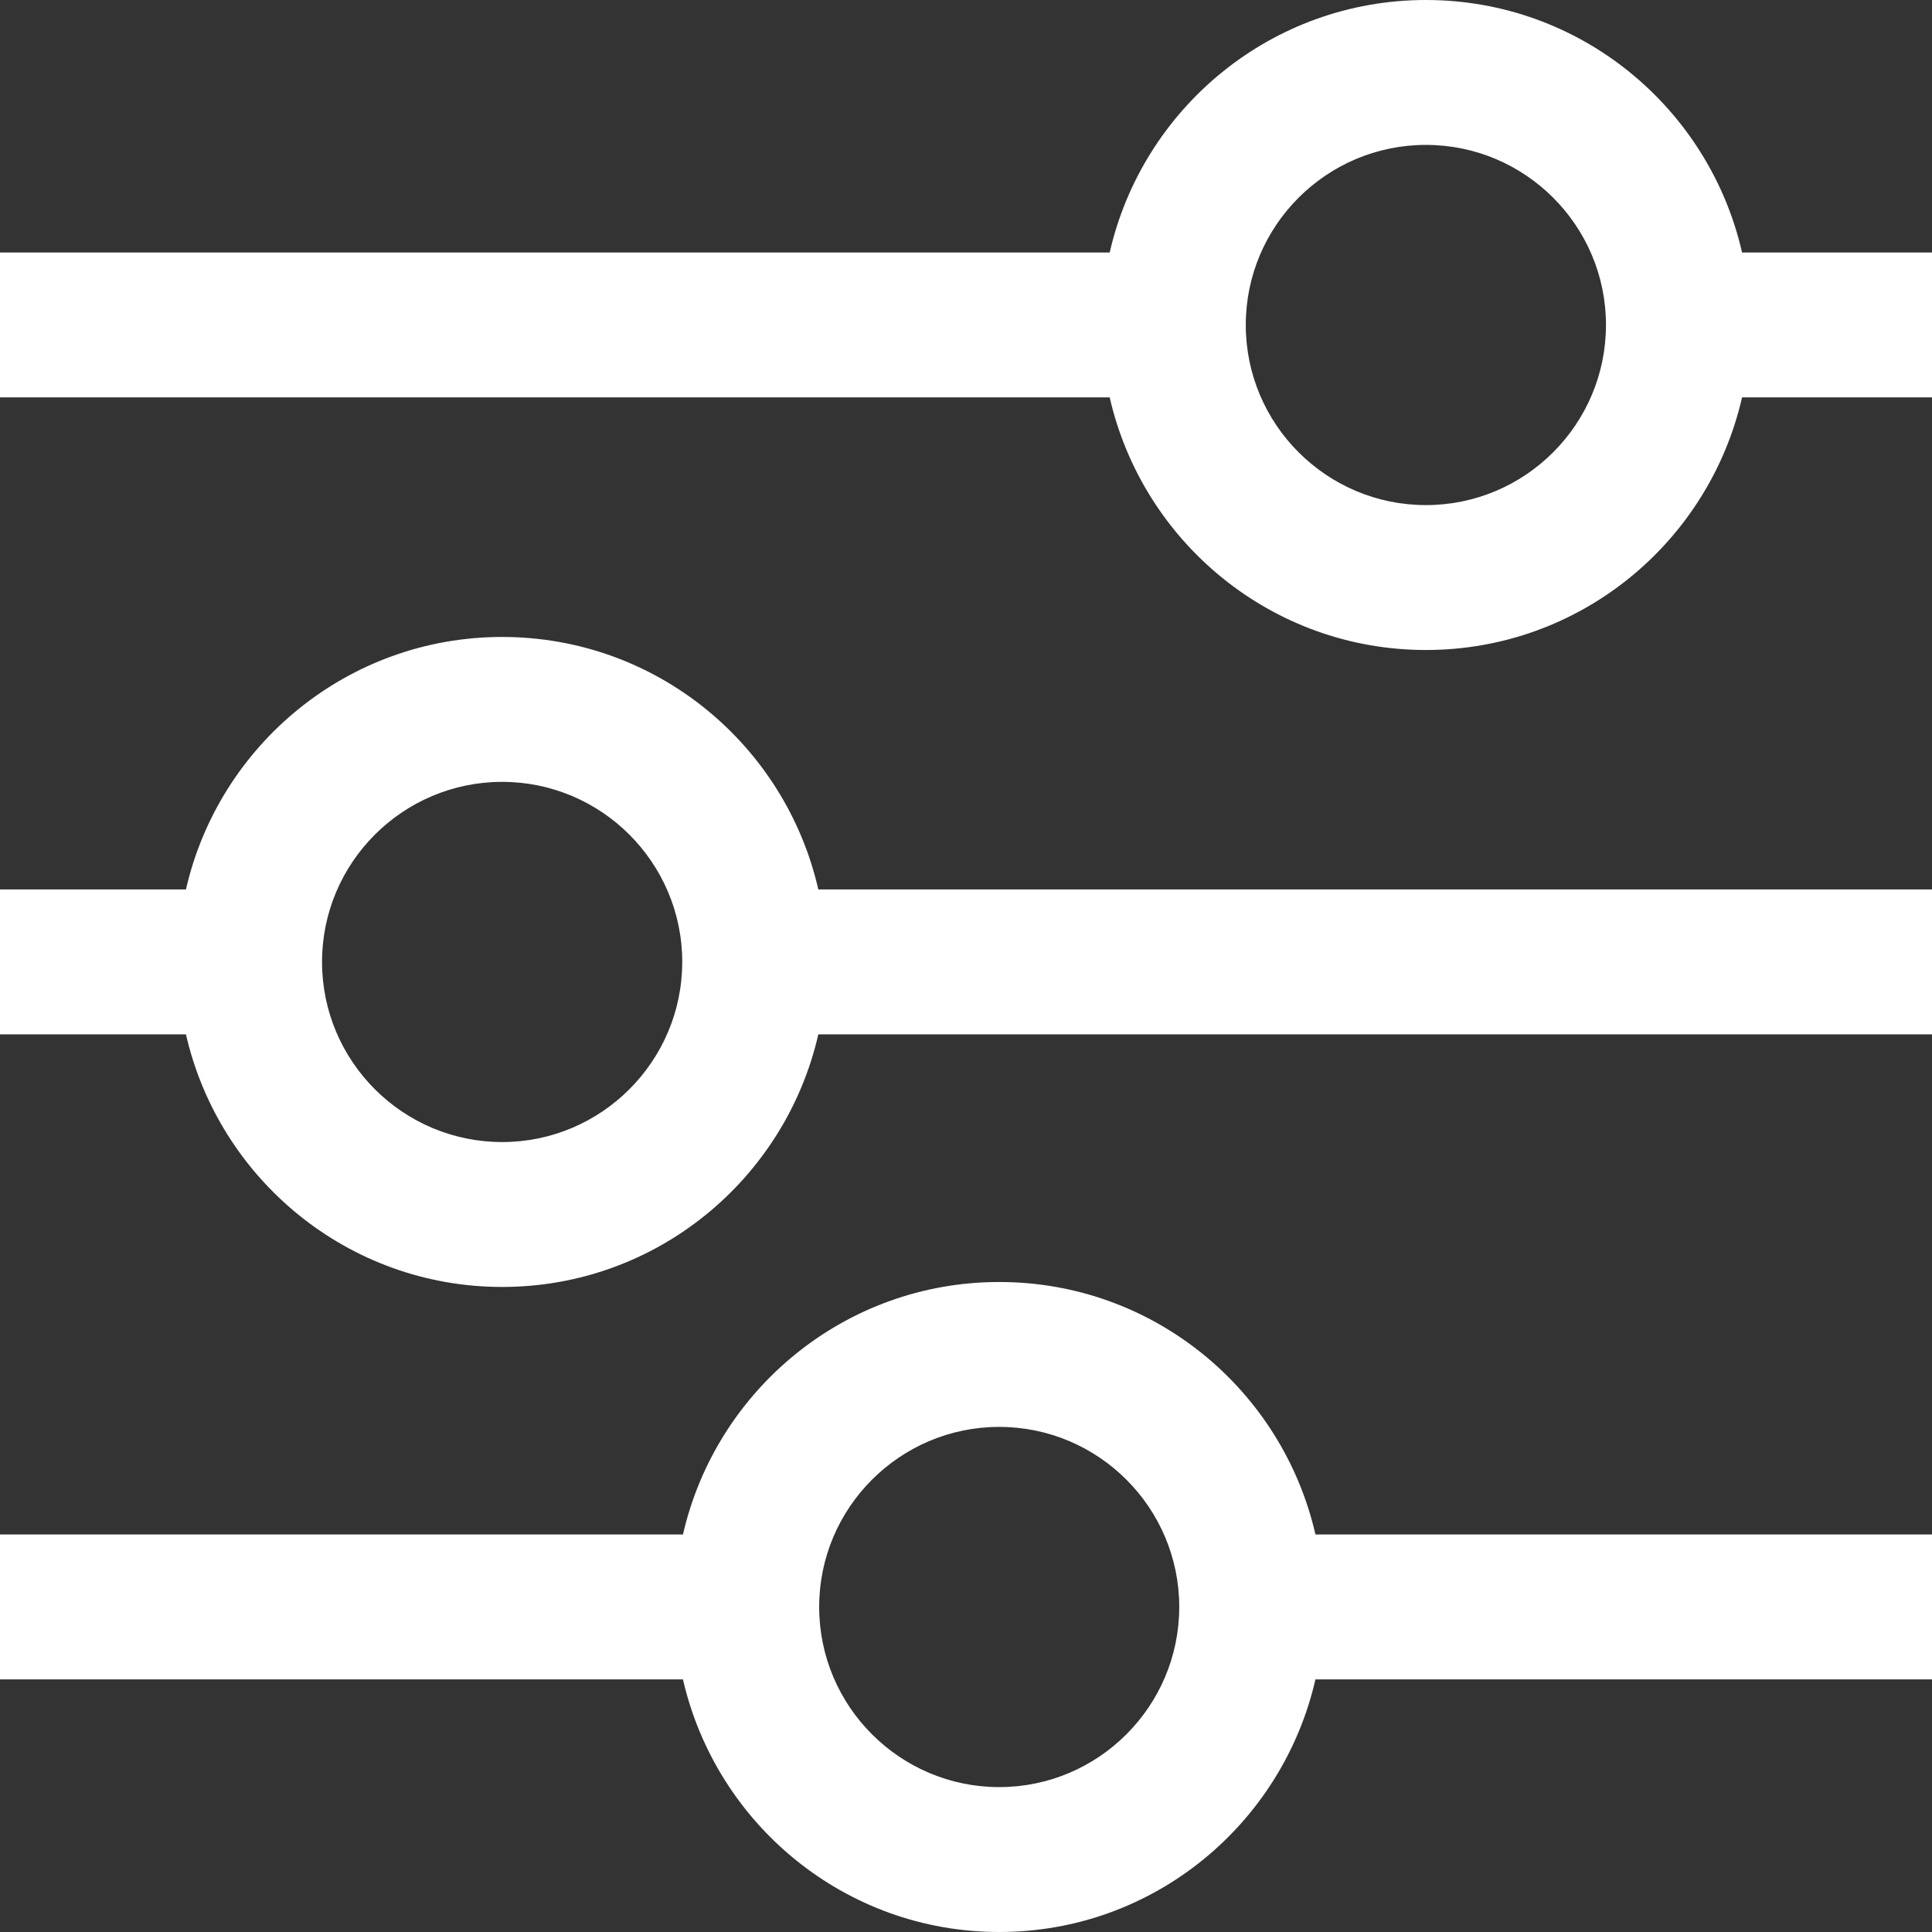 <svg width="16" height="16" viewBox="0 0 16 16" fill="none" xmlns="http://www.w3.org/2000/svg">
<rect x="0" y="0" width="16" height="16" fill="#333333" stroke="none"/>
<path fill-rule="evenodd" clip-rule="evenodd" d="M6.777 8.566H16V7.366H6.777C6.504 6.17 5.438 5.275 4.159 5.275C2.88 5.275 1.813 6.17 1.54 7.366H0V8.566H1.54C1.813 9.762 2.88 10.658 4.159 10.658C5.438 10.658 6.504 9.762 6.777 8.566ZM2.667 7.966C2.667 7.144 3.336 6.475 4.159 6.475C4.98 6.475 5.65 7.144 5.65 7.966C5.65 8.789 4.98 9.458 4.159 9.458C3.336 9.458 2.667 8.789 2.667 7.966ZM11.809 5.383C13.088 5.383 14.154 4.487 14.427 3.291H16V2.091H14.427C14.154 0.895 13.088 0 11.809 0C10.53 0 9.463 0.895 9.19 2.091H0V3.291H9.19C9.463 4.487 10.53 5.383 11.809 5.383ZM10.317 2.691C10.317 1.869 10.986 1.2 11.809 1.2C12.631 1.2 13.3 1.869 13.3 2.691C13.3 3.514 12.631 4.183 11.809 4.183C10.986 4.183 10.317 3.514 10.317 2.691ZM8.275 16C9.555 16 10.62 15.104 10.894 13.908H16V12.708H10.894C10.62 11.512 9.555 10.617 8.275 10.617C6.996 10.617 5.93 11.512 5.656 12.708H0V13.908H5.656C5.93 15.104 6.996 16 8.275 16ZM6.784 13.308C6.784 12.486 7.453 11.817 8.275 11.817C9.097 11.817 9.766 12.486 9.766 13.308C9.766 14.131 9.097 14.8 8.275 14.8C7.453 14.8 6.784 14.131 6.784 13.308Z" fill="white"/>
</svg>
